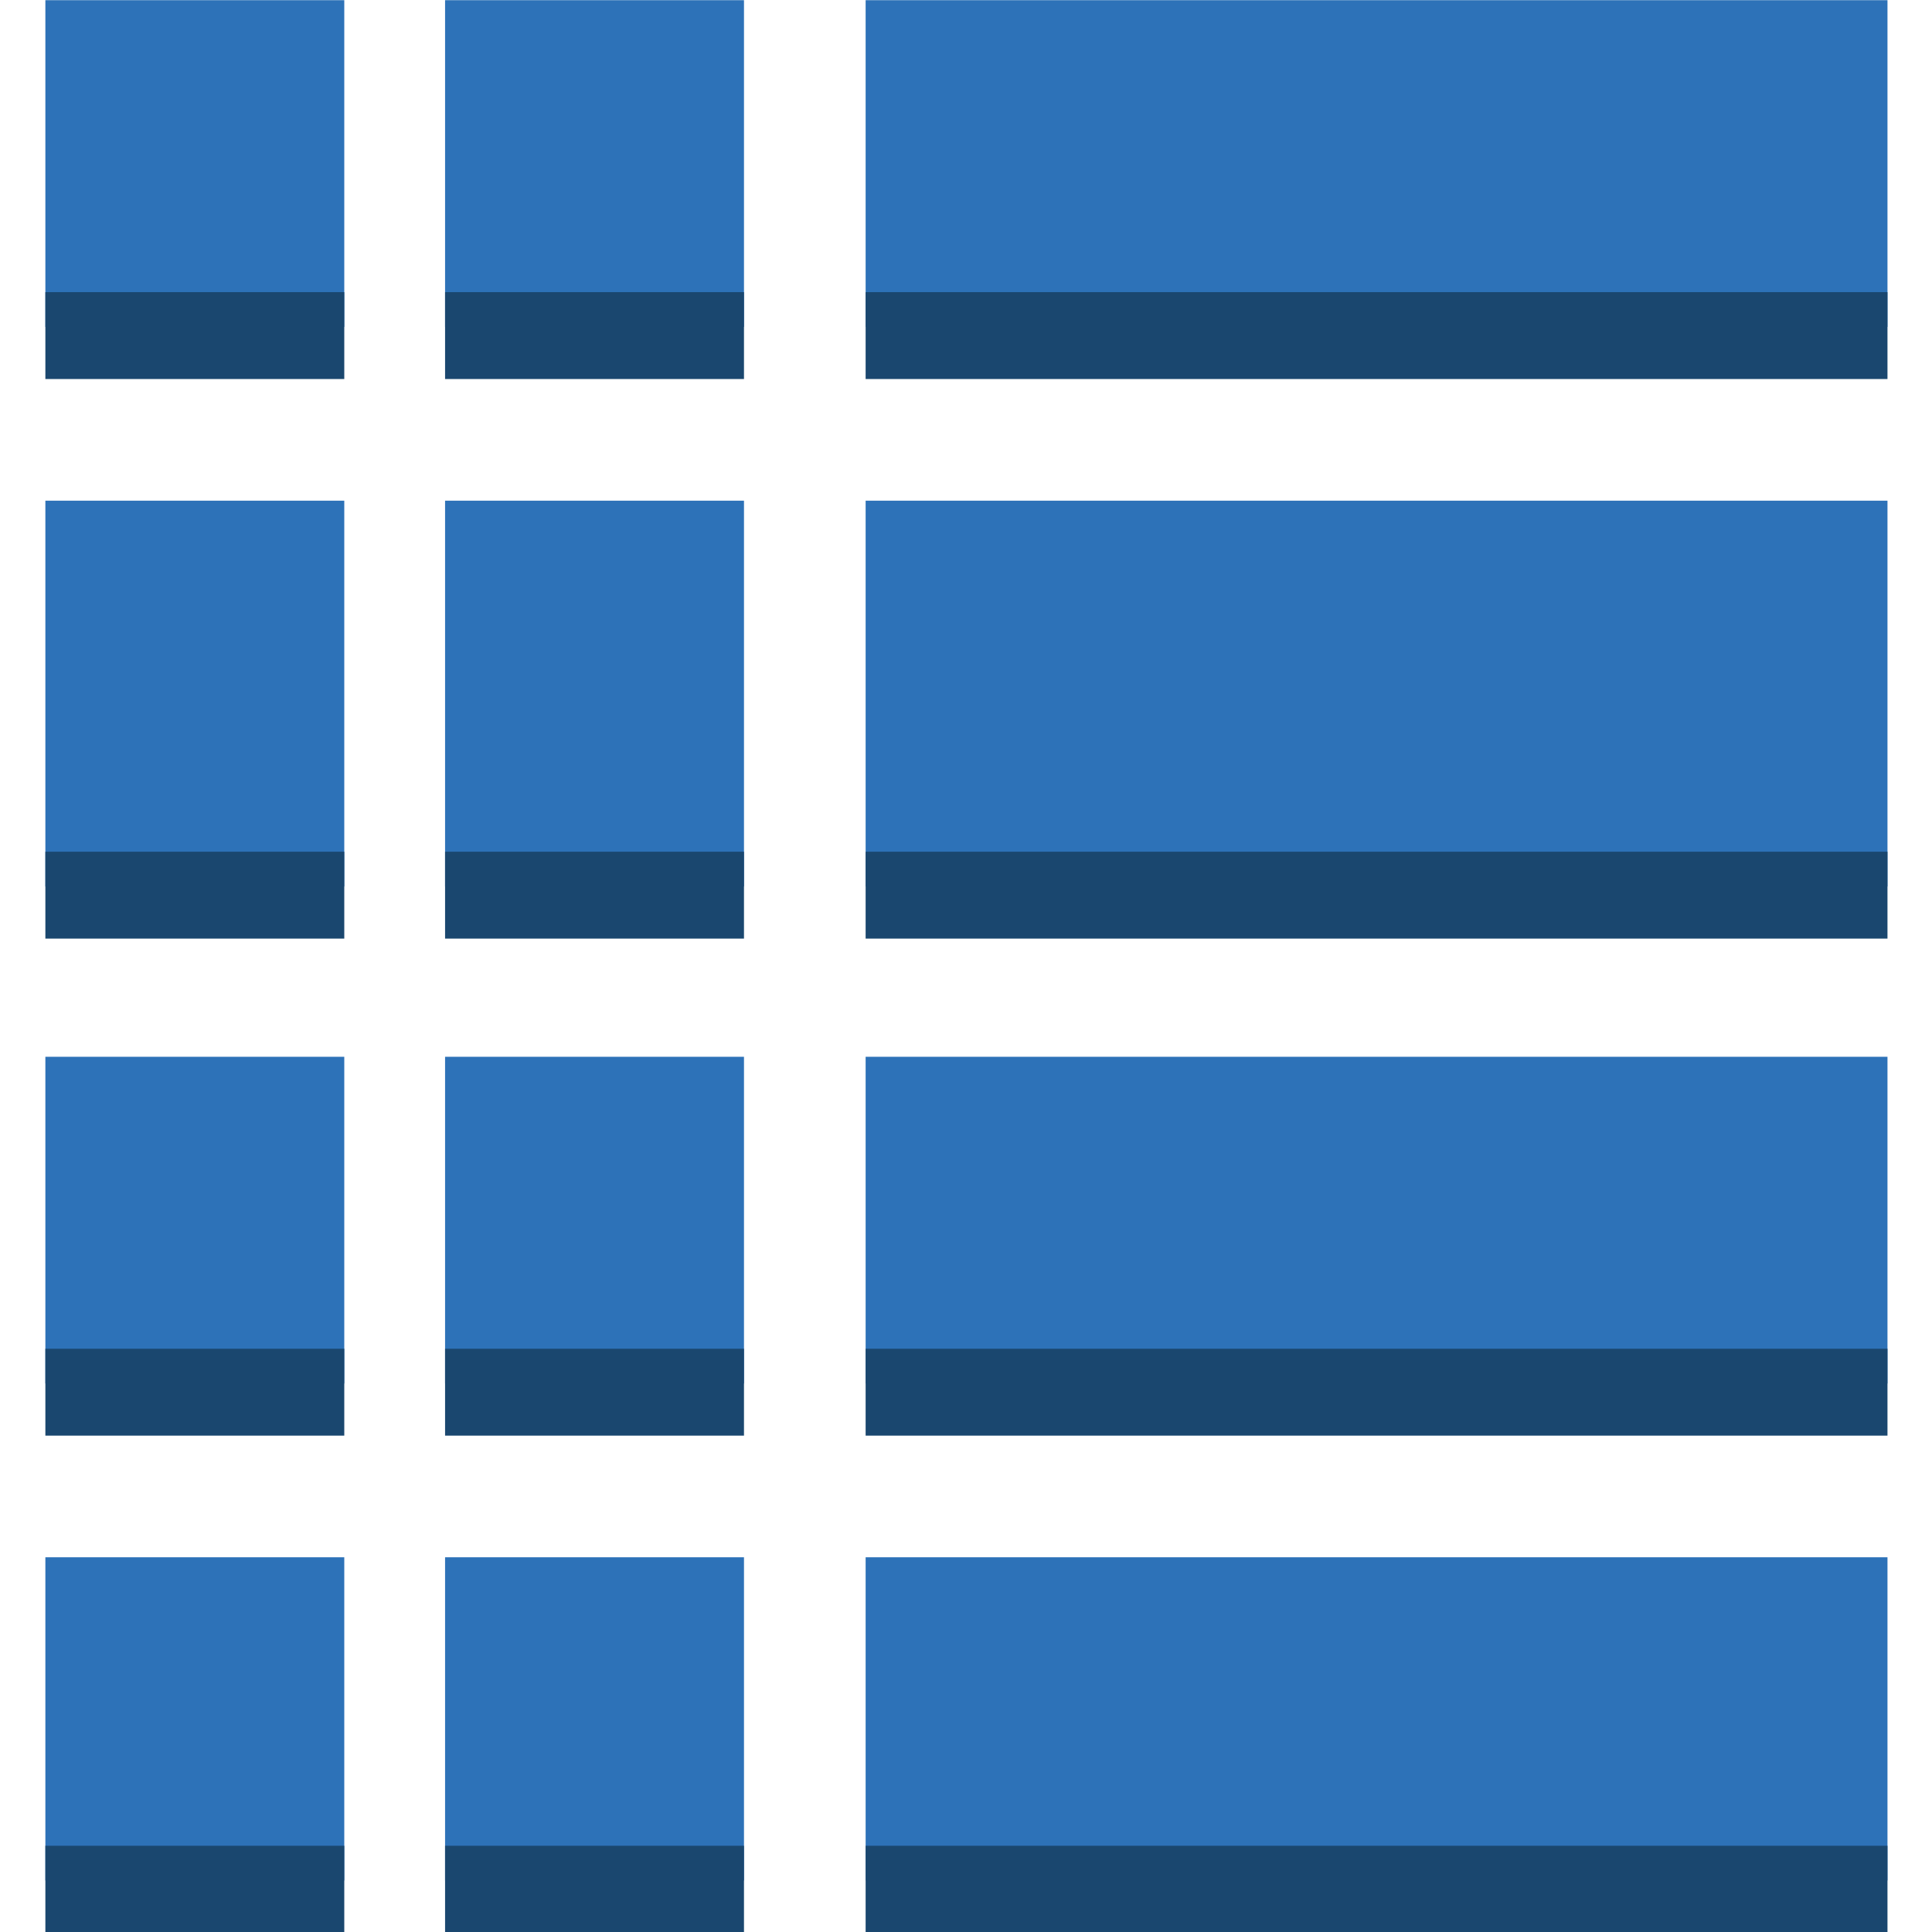 <?xml version="1.0" encoding="UTF-8" standalone="no"?>
<!-- Generator: Adobe Illustrator 19.1.0, SVG Export Plug-In . SVG Version: 6.00 Build 0)  -->

<svg
   xmlns:dc="http://purl.org/dc/elements/1.1/"
   xmlns:cc="http://creativecommons.org/ns#"
   xmlns:rdf="http://www.w3.org/1999/02/22-rdf-syntax-ns#"
   xmlns:svg="http://www.w3.org/2000/svg"
   xmlns="http://www.w3.org/2000/svg"
   xmlns:sodipodi="http://sodipodi.sourceforge.net/DTD/sodipodi-0.dtd"
   xmlns:inkscape="http://www.inkscape.org/namespaces/inkscape"
   version="1.1"
   x="0px"
   y="0px"
   viewBox="0 0 100 100"
   style="enable-background:new 0 0 100 100;"
   xml:space="preserve"
   id="svg2"
   inkscape:version="0.91 r13725"
   sodipodi:docname="Database_DynamoDB_GlobalSecondaryIndex.svg"><defs
     id="defs133" /><sodipodi:namedview
     pagecolor="#ffffff"
     bordercolor="#666666"
     borderopacity="1"
     objecttolerance="10"
     gridtolerance="10"
     guidetolerance="10"
     inkscape:pageopacity="0"
     inkscape:pageshadow="2"
     inkscape:window-width="1280"
     inkscape:window-height="985"
     id="namedview131"
     showgrid="false"
     inkscape:zoom="7.4579687"
     inkscape:cx="50.26817"
     inkscape:cy="50"
     inkscape:window-x="0"
     inkscape:window-y="0"
     inkscape:window-maximized="1"
     inkscape:current-layer="svg2" /><style
     type="text/css"
     id="style4">
	.st0{fill:#2D72B8;}
	.st1{fill:#5294CF;}
	.st2{fill:#205B98;}
	.st3{fill:#1A476F;}
	.st4{enable-background:new    ;}
	.st5{fill:#FFFFFF;}
	.st6{clip-path:url(#SVGID_2_);enable-background:new    ;}
	.st7{clip-path:url(#SVGID_4_);enable-background:new    ;}
	.st8{clip-path:url(#SVGID_6_);enable-background:new    ;}
	.st9{clip-path:url(#SVGID_10_);enable-background:new    ;}
	.st10{clip-path:url(#SVGID_12_);enable-background:new    ;}
	.st11{clip-path:url(#SVGID_16_);enable-background:new    ;}
	.st12{clip-path:url(#SVGID_18_);enable-background:new    ;}
	.st13{clip-path:url(#SVGID_20_);enable-background:new    ;}
	.st14{clip-path:url(#SVGID_24_);enable-background:new    ;}
	.st15{clip-path:url(#SVGID_26_);enable-background:new    ;}
	.st16{clip-path:url(#SVGID_30_);enable-background:new    ;}
	.st17{clip-path:url(#SVGID_32_);enable-background:new    ;}
	.st18{clip-path:url(#SVGID_34_);enable-background:new    ;}
	.st19{clip-path:url(#SVGID_36_);enable-background:new    ;}
	.st20{clip-path:url(#SVGID_40_);enable-background:new    ;}
	.st21{clip-path:url(#SVGID_42_);enable-background:new    ;}
	.st22{fill:#99BCE3;}
	.st23{clip-path:url(#SVGID_44_);enable-background:new    ;}
	.st24{display:none;}
	.st25{fill:none;}
	.st26{fill:#FFFFFF;stroke:#19486F;stroke-miterlimit:10;}
</style><g
     id="Layer_1"
     transform="matrix(1.799,0,0,1.799,-39.928,-39.029)"><g
       id="Layer_1_1_"><g
         id="g8"><g
           id="g10"><g
             id="g12"><rect
               x="47.1"
               y="21.7"
               class="st0"
               width="29.4"
               height="9.4"
               id="rect14"
               style="fill:#2d72b8" /></g><g
             id="g16"><rect
               x="47.1"
               y="30.1"
               class="st3"
               width="29.4"
               height="2.5"
               id="rect18"
               style="fill:#1a476f" /></g></g><g
           id="g20"><g
             id="g22"><rect
               x="35"
               y="36.1"
               class="st0"
               width="8.6"
               height="11.1"
               id="rect24"
               style="fill:#2d72b8" /></g><g
             id="g26"><rect
               x="35"
               y="46.2"
               class="st3"
               width="8.6"
               height="2.5"
               id="rect28"
               style="fill:#1a476f" /></g></g><g
           id="g30"><g
             id="g32"><rect
               x="35"
               y="52.1"
               class="st0"
               width="8.6"
               height="9.4"
               id="rect34"
               style="fill:#2d72b8" /></g><g
             id="g36"><rect
               x="35"
               y="60.5"
               class="st3"
               width="8.6"
               height="2.5"
               id="rect38"
               style="fill:#1a476f" /></g></g><g
           id="g40"><g
             id="g42"><rect
               x="35"
               y="66.5"
               class="st0"
               width="8.6"
               height="9.3"
               id="rect44"
               style="fill:#2d72b8" /></g><g
             id="g46"><rect
               x="35"
               y="74.8"
               class="st3"
               width="8.6"
               height="2.5"
               id="rect48"
               style="fill:#1a476f" /></g></g><g
           id="g50"><g
             id="g52"><rect
               x="47.1"
               y="36.1"
               class="st0"
               width="29.4"
               height="11.1"
               id="rect54"
               style="fill:#2d72b8" /></g><g
             id="g56"><rect
               x="47.1"
               y="46.2"
               class="st3"
               width="29.4"
               height="2.5"
               id="rect58"
               style="fill:#1a476f" /></g></g><g
           id="g60"><g
             id="g62"><rect
               x="47.1"
               y="66.5"
               class="st0"
               width="29.4"
               height="9.3"
               id="rect64"
               style="fill:#2d72b8" /></g><g
             id="g66"><rect
               x="47.1"
               y="74.8"
               class="st3"
               width="29.4"
               height="2.5"
               id="rect68"
               style="fill:#1a476f" /></g></g><g
           id="g70"><g
             id="g72"><rect
               x="47.1"
               y="52.1"
               class="st0"
               width="29.4"
               height="9.4"
               id="rect74"
               style="fill:#2d72b8" /></g><g
             id="g76"><rect
               x="47.1"
               y="60.5"
               class="st3"
               width="29.4"
               height="2.5"
               id="rect78"
               style="fill:#1a476f" /></g></g><g
           id="g80"><g
             id="g82"><rect
               x="35"
               y="21.7"
               class="st0"
               width="8.6"
               height="9.4"
               id="rect84"
               style="fill:#2d72b8" /></g><g
             id="g86"><rect
               x="35"
               y="30.1"
               class="st3"
               width="8.6"
               height="2.5"
               id="rect88"
               style="fill:#1a476f" /></g></g></g><g
         id="g90"><g
           id="g92"><rect
             x="23.5"
             y="36.1"
             class="st0"
             width="8.6"
             height="11.1"
             id="rect94"
             style="fill:#2d72b8" /></g><g
           id="g96"><rect
             x="23.5"
             y="46.2"
             class="st3"
             width="8.6"
             height="2.5"
             id="rect98"
             style="fill:#1a476f" /></g></g><g
         id="g100"><g
           id="g102"><rect
             x="23.5"
             y="52.1"
             class="st0"
             width="8.6"
             height="9.4"
             id="rect104"
             style="fill:#2d72b8" /></g><g
           id="g106"><rect
             x="23.5"
             y="60.5"
             class="st3"
             width="8.6"
             height="2.5"
             id="rect108"
             style="fill:#1a476f" /></g></g><g
         id="g110"><g
           id="g112"><rect
             x="23.5"
             y="66.5"
             class="st0"
             width="8.6"
             height="9.3"
             id="rect114"
             style="fill:#2d72b8" /></g><g
           id="g116"><rect
             x="23.5"
             y="74.8"
             class="st3"
             width="8.6"
             height="2.5"
             id="rect118"
             style="fill:#1a476f" /></g></g><g
         id="g120"><g
           id="g122"><rect
             x="23.5"
             y="21.7"
             class="st0"
             width="8.6"
             height="9.4"
             id="rect124"
             style="fill:#2d72b8" /></g><g
           id="g126"><rect
             x="23.5"
             y="30.1"
             class="st3"
             width="8.6"
             height="2.5"
             id="rect128"
             style="fill:#1a476f" /></g></g></g></g><g
     id="nyt_x5F_exporter_x5F_info"
     class="st24" /></svg>